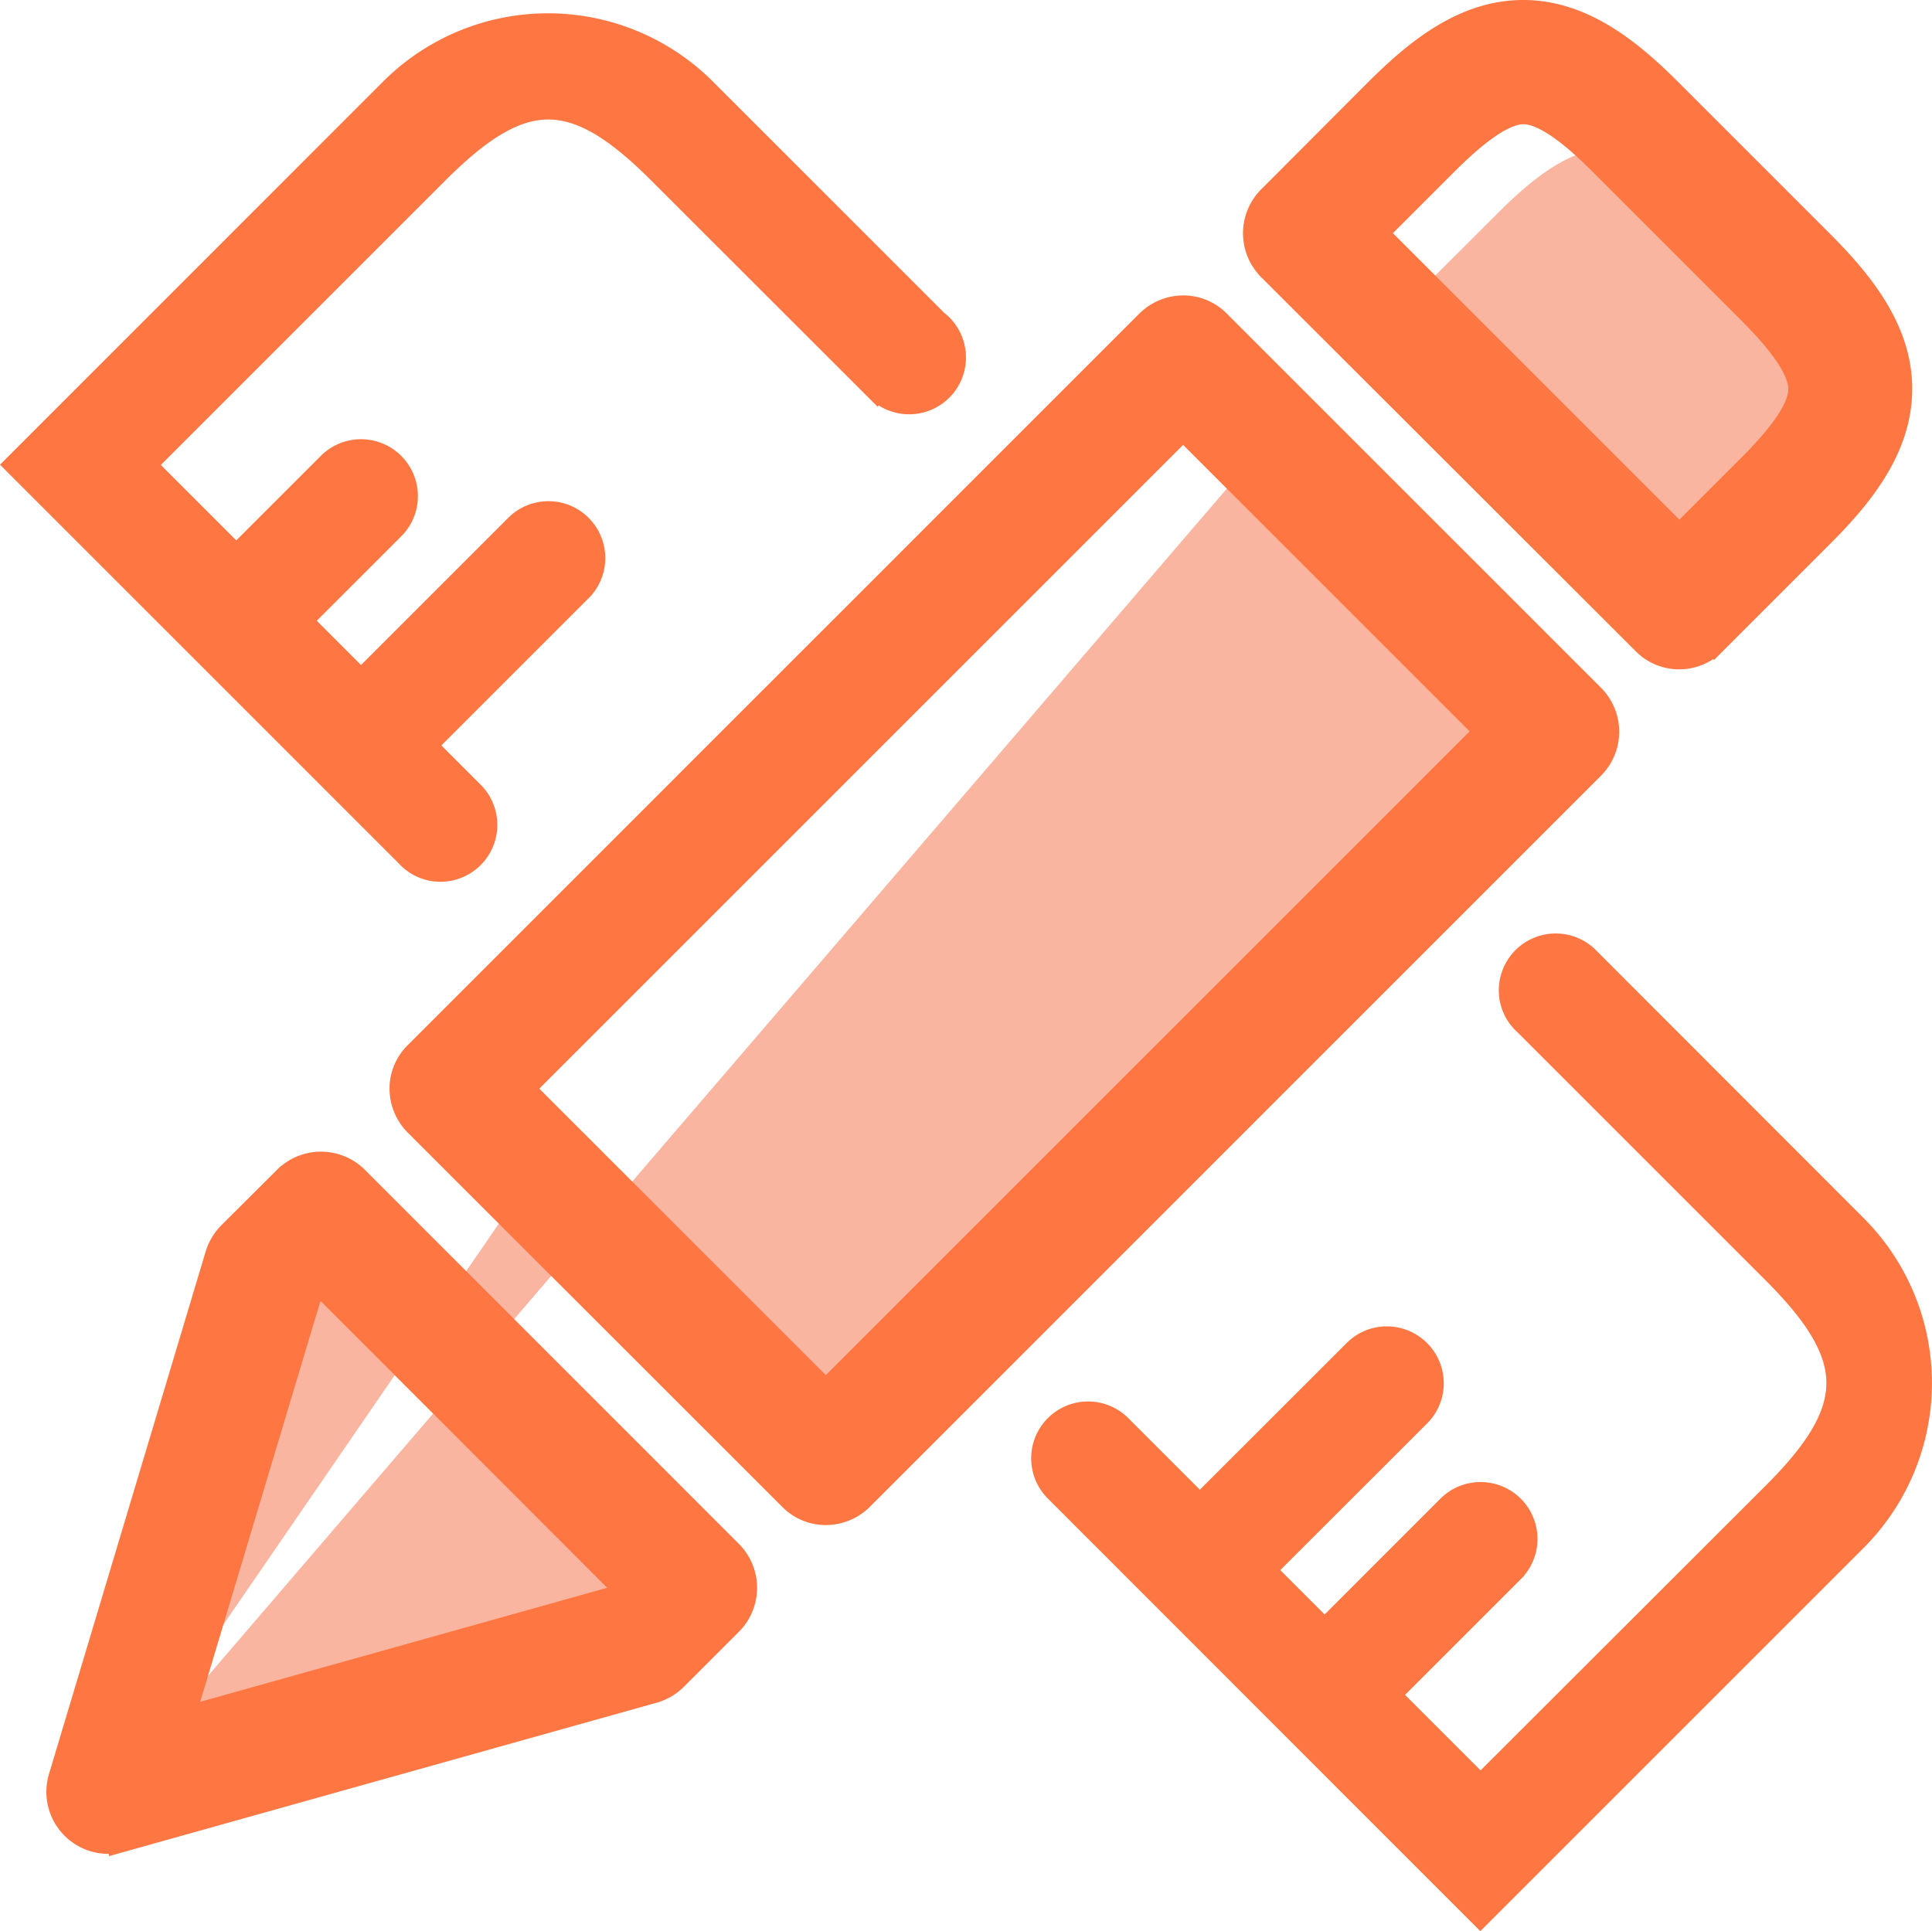 <?xml version="1.0" encoding="UTF-8"?>
<svg xmlns="http://www.w3.org/2000/svg" width="113.3" height="113.271" viewBox="0 0 113.3 113.271">
  <g id="个人定制" transform="translate(-83.139 -104.35)">
    <path id="路径_559" d="M223.165,173.538l-3.773-3.773c-5.053-5.053-8.069-5.053-13.108,0l-6.254,6.241,16.895,16.882,6.241-6.241C228.217,181.606,228.217,178.59,223.165,173.538Zm0,0M124.8,262.371l31.178-8.735,3.225-3.225-21.947-21.947-3.264,3.251Zm0,0,24.454-35.6,17.626,16.307,42.889-42.9-17.613-16.307Z" transform="translate(-35.299 -52.927)" fill="#f9b5a0"></path>
    <path id="路径_560" d="M105.555,212.33a2.885,2.885,0,0,1-2.768-3.721l9.191-30.656a2.975,2.975,0,0,1,.731-1.214l3.264-3.251a2.9,2.9,0,0,1,4.087,0L142,195.435a2.9,2.9,0,0,1,0,4.087l-3.225,3.225a2.967,2.967,0,0,1-1.266.744l-31.178,8.735A2.552,2.552,0,0,1,105.555,212.33Zm11.75-32.014-7.481,24.937,25.394-7.116.653-.653-17.861-17.874Zm30.329,12.73a2.832,2.832,0,0,1-2.037-.849l-21.96-21.947a2.909,2.909,0,0,1-.849-2.037,2.832,2.832,0,0,1,.849-2.037l42.9-42.9a2.909,2.909,0,0,1,2.037-.849,2.832,2.832,0,0,1,2.037.849l21.947,21.947a2.9,2.9,0,0,1,0,4.087L149.672,192.2A2.909,2.909,0,0,1,147.635,193.046ZM129.761,168.2l17.861,17.861,38.816-38.816-17.861-17.861Zm67.918-25.342a2.832,2.832,0,0,1-2.037-.849l-21.96-21.934a2.9,2.9,0,0,1,0-4.087l6.241-6.254c2.3-2.3,5.1-4.635,8.6-4.635s6.306,2.337,8.6,4.635l8.826,8.826c2.3,2.3,4.635,5.1,4.635,8.6s-2.337,6.306-4.635,8.6l-6.241,6.241A2.854,2.854,0,0,1,197.679,142.858Zm-17.861-24.833,17.861,17.861,4.2-4.2c1.985-1.985,2.938-3.46,2.938-4.517s-.966-2.533-2.938-4.517l-8.826-8.826c-1.985-1.985-3.46-2.938-4.517-2.938s-2.533.966-4.517,2.938l-4.2,4.2Z" transform="translate(-16.055)" fill="#fe7743" stroke="#fe7743" stroke-width="1.5"></path>
    <path id="路径_561" d="M592.45,540.877l-15.615-15.628a2.588,2.588,0,0,0-4.5,1.736,2.548,2.548,0,0,0,.862,1.919l14.558,14.558c5.053,5.053,5.053,8.069,0,13.121L570.516,573.8l-5.484-5.484-10.967-10.967-4.726-4.726a2.585,2.585,0,1,0-3.682,3.63l21.19,21.2,3.656,3.656,3.656-3.656,18.292-18.292A12.931,12.931,0,0,0,592.45,540.877Z" transform="translate(-400.551 -364.556)" fill="#fe7743" stroke="#fe7743" stroke-width="1.5"></path>
    <path id="路径_562" d="M166.3,192.5a2.564,2.564,0,0,0,.757-1.828,2.591,2.591,0,0,0-2.585-2.585,2.564,2.564,0,0,0-1.828.757L153.5,197.98l3.656,3.656Zm-5.484,12.8,3.656,3.656,7.311-7.311a2.585,2.585,0,0,0-1.815-4.426,2.564,2.564,0,0,0-1.828.757ZM138,128.443l-13.578-13.578a12.931,12.931,0,0,0-18.292,0L84.2,136.8l3.656,3.656,19.206,19.206a2.554,2.554,0,0,0,1.906.849,2.585,2.585,0,0,0,1.841-4.4l-2.846-2.846,9.087-9.087a2.585,2.585,0,1,0-3.6-3.708l-9.139,9.139-3.656-3.656,5.471-5.471a2.553,2.553,0,0,0,.77-1.841,2.585,2.585,0,0,0-4.426-1.815L96.995,142.3l-5.484-5.484,17.221-17.221c5.053-5.053,8.069-5.053,13.121,0L134.6,132.334l.013-.013A2.582,2.582,0,1,0,138,128.443Z" transform="translate(0 -5.195)" fill="#fe7743" stroke="#fe7743" stroke-width="1.5"></path>
  </g>
</svg>
